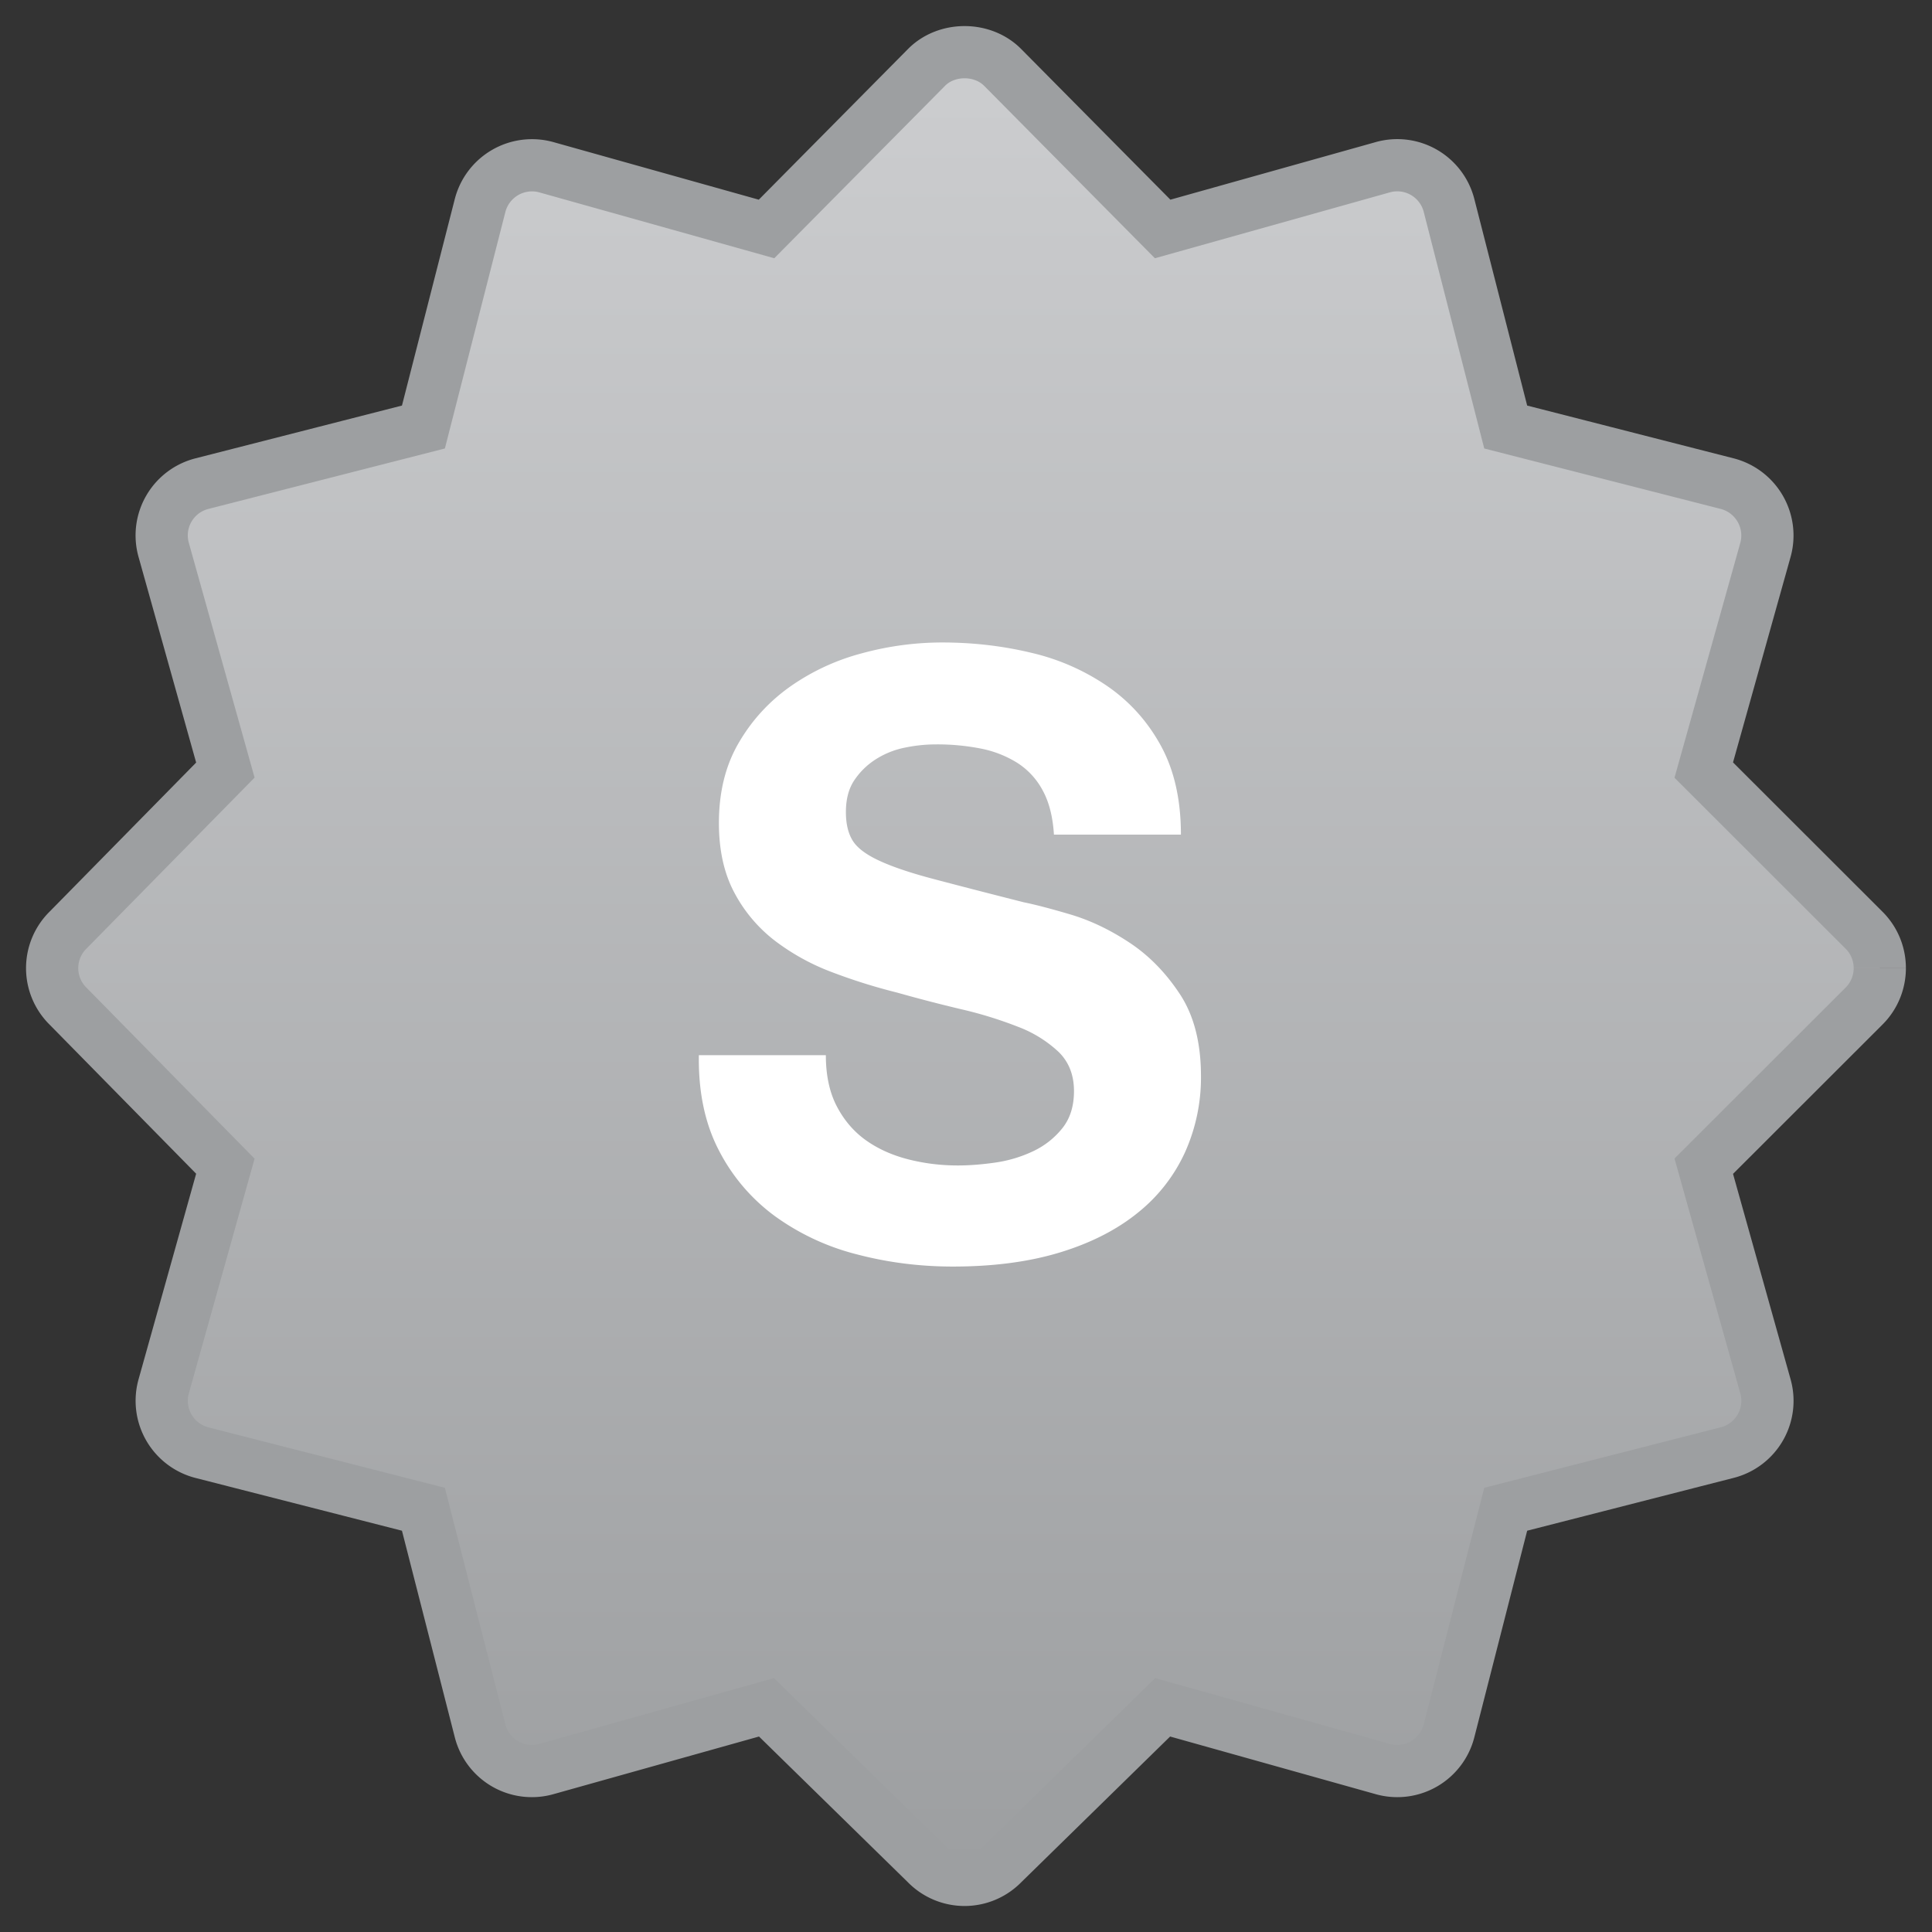 <svg width="37" height="37" viewBox="0 0 37 37" xmlns="http://www.w3.org/2000/svg"><rect x="0" y="0" width="37" height="37" fill="#333333" stroke="none"/><defs><linearGradient x1="50%" y1="0%" x2="50%" y2="100%" id="a"><stop stop-color="#CCCDCF" offset="0%"/><stop stop-color="#9D9FA1" offset="100%"/></linearGradient></defs><g fill="none" fill-rule="evenodd"><path d="M35 17.54c0-.276-.111-.54-.308-.732l-3.063-3.06 1.181-4.216a1.026 1.026 0 00-.733-1.27l-4.241-1.084-1.085-4.242a1.023 1.023 0 00-1.27-.733l-4.215 1.182-3.06-3.09c-.385-.394-1.082-.394-1.466 0l-3.06 3.09-4.216-1.182a1.027 1.027 0 00-1.27.733L7.109 7.178 2.868 8.262a1.023 1.023 0 00-.733 1.27l1.181 4.216-3.008 3.06a1.023 1.023 0 000 1.466l3.008 3.06-1.181 4.216a1.026 1.026 0 00.733 1.27l4.241 1.084 1.085 4.242a1.023 1.023 0 001.27.733l4.215-1.182 3.06 2.995a1.023 1.023 0 001.467 0l3.06-2.995 4.215 1.182a1.023 1.023 0 001.27-.733l1.085-4.242 4.241-1.085a1.023 1.023 0 00.733-1.27l-1.181-4.215 3.063-3.06c.197-.192.308-.457.308-.733" stroke="#9D9FA1" fill="url(#a)" transform="translate(1 1)"/><path d="M15.816 20.208c0 .384.07.71.208.976.139.267.323.483.552.648.23.165.499.288.808.368.31.08.63.12.96.12.224 0 .464-.019.72-.056.256-.037.496-.11.72-.216a1.57 1.57 0 00.56-.44c.15-.187.224-.424.224-.712 0-.31-.099-.56-.296-.752a2.348 2.348 0 00-.776-.48 7.745 7.745 0 00-1.088-.336 30.06 30.06 0 01-1.232-.32 10.94 10.94 0 01-1.248-.392 4.288 4.288 0 01-1.088-.6 2.826 2.826 0 01-.776-.92c-.197-.368-.296-.813-.296-1.336 0-.587.125-1.096.376-1.528.25-.432.579-.792.984-1.08a4.288 4.288 0 011.376-.64 5.853 5.853 0 011.536-.208c.597 0 1.17.067 1.72.2a4.29 4.29 0 011.464.648c.427.299.765.68 1.016 1.144.25.464.376 1.027.376 1.688h-2.432c-.021-.341-.093-.624-.216-.848a1.413 1.413 0 00-.488-.528 2.063 2.063 0 00-.696-.272 4.285 4.285 0 00-.856-.08c-.203 0-.405.021-.608.064a1.626 1.626 0 00-.552.224 1.39 1.39 0 00-.408.4c-.107.16-.16.363-.16.608 0 .224.043.405.128.544s.253.267.504.384c.25.117.597.235 1.04.352.443.117 1.021.267 1.736.448.213.043.51.12.888.232.379.112.755.29 1.128.536.373.245.696.573.968.984.272.41.408.936.408 1.576a3.49 3.49 0 01-.304 1.456 3.163 3.163 0 01-.904 1.16c-.4.325-.896.579-1.488.76-.592.181-1.277.272-2.056.272-.63 0-1.24-.077-1.832-.232a4.608 4.608 0 01-1.568-.728 3.596 3.596 0 01-1.08-1.264c-.267-.512-.395-1.12-.384-1.824h2.432z" fill="#FFF"/></g></svg>